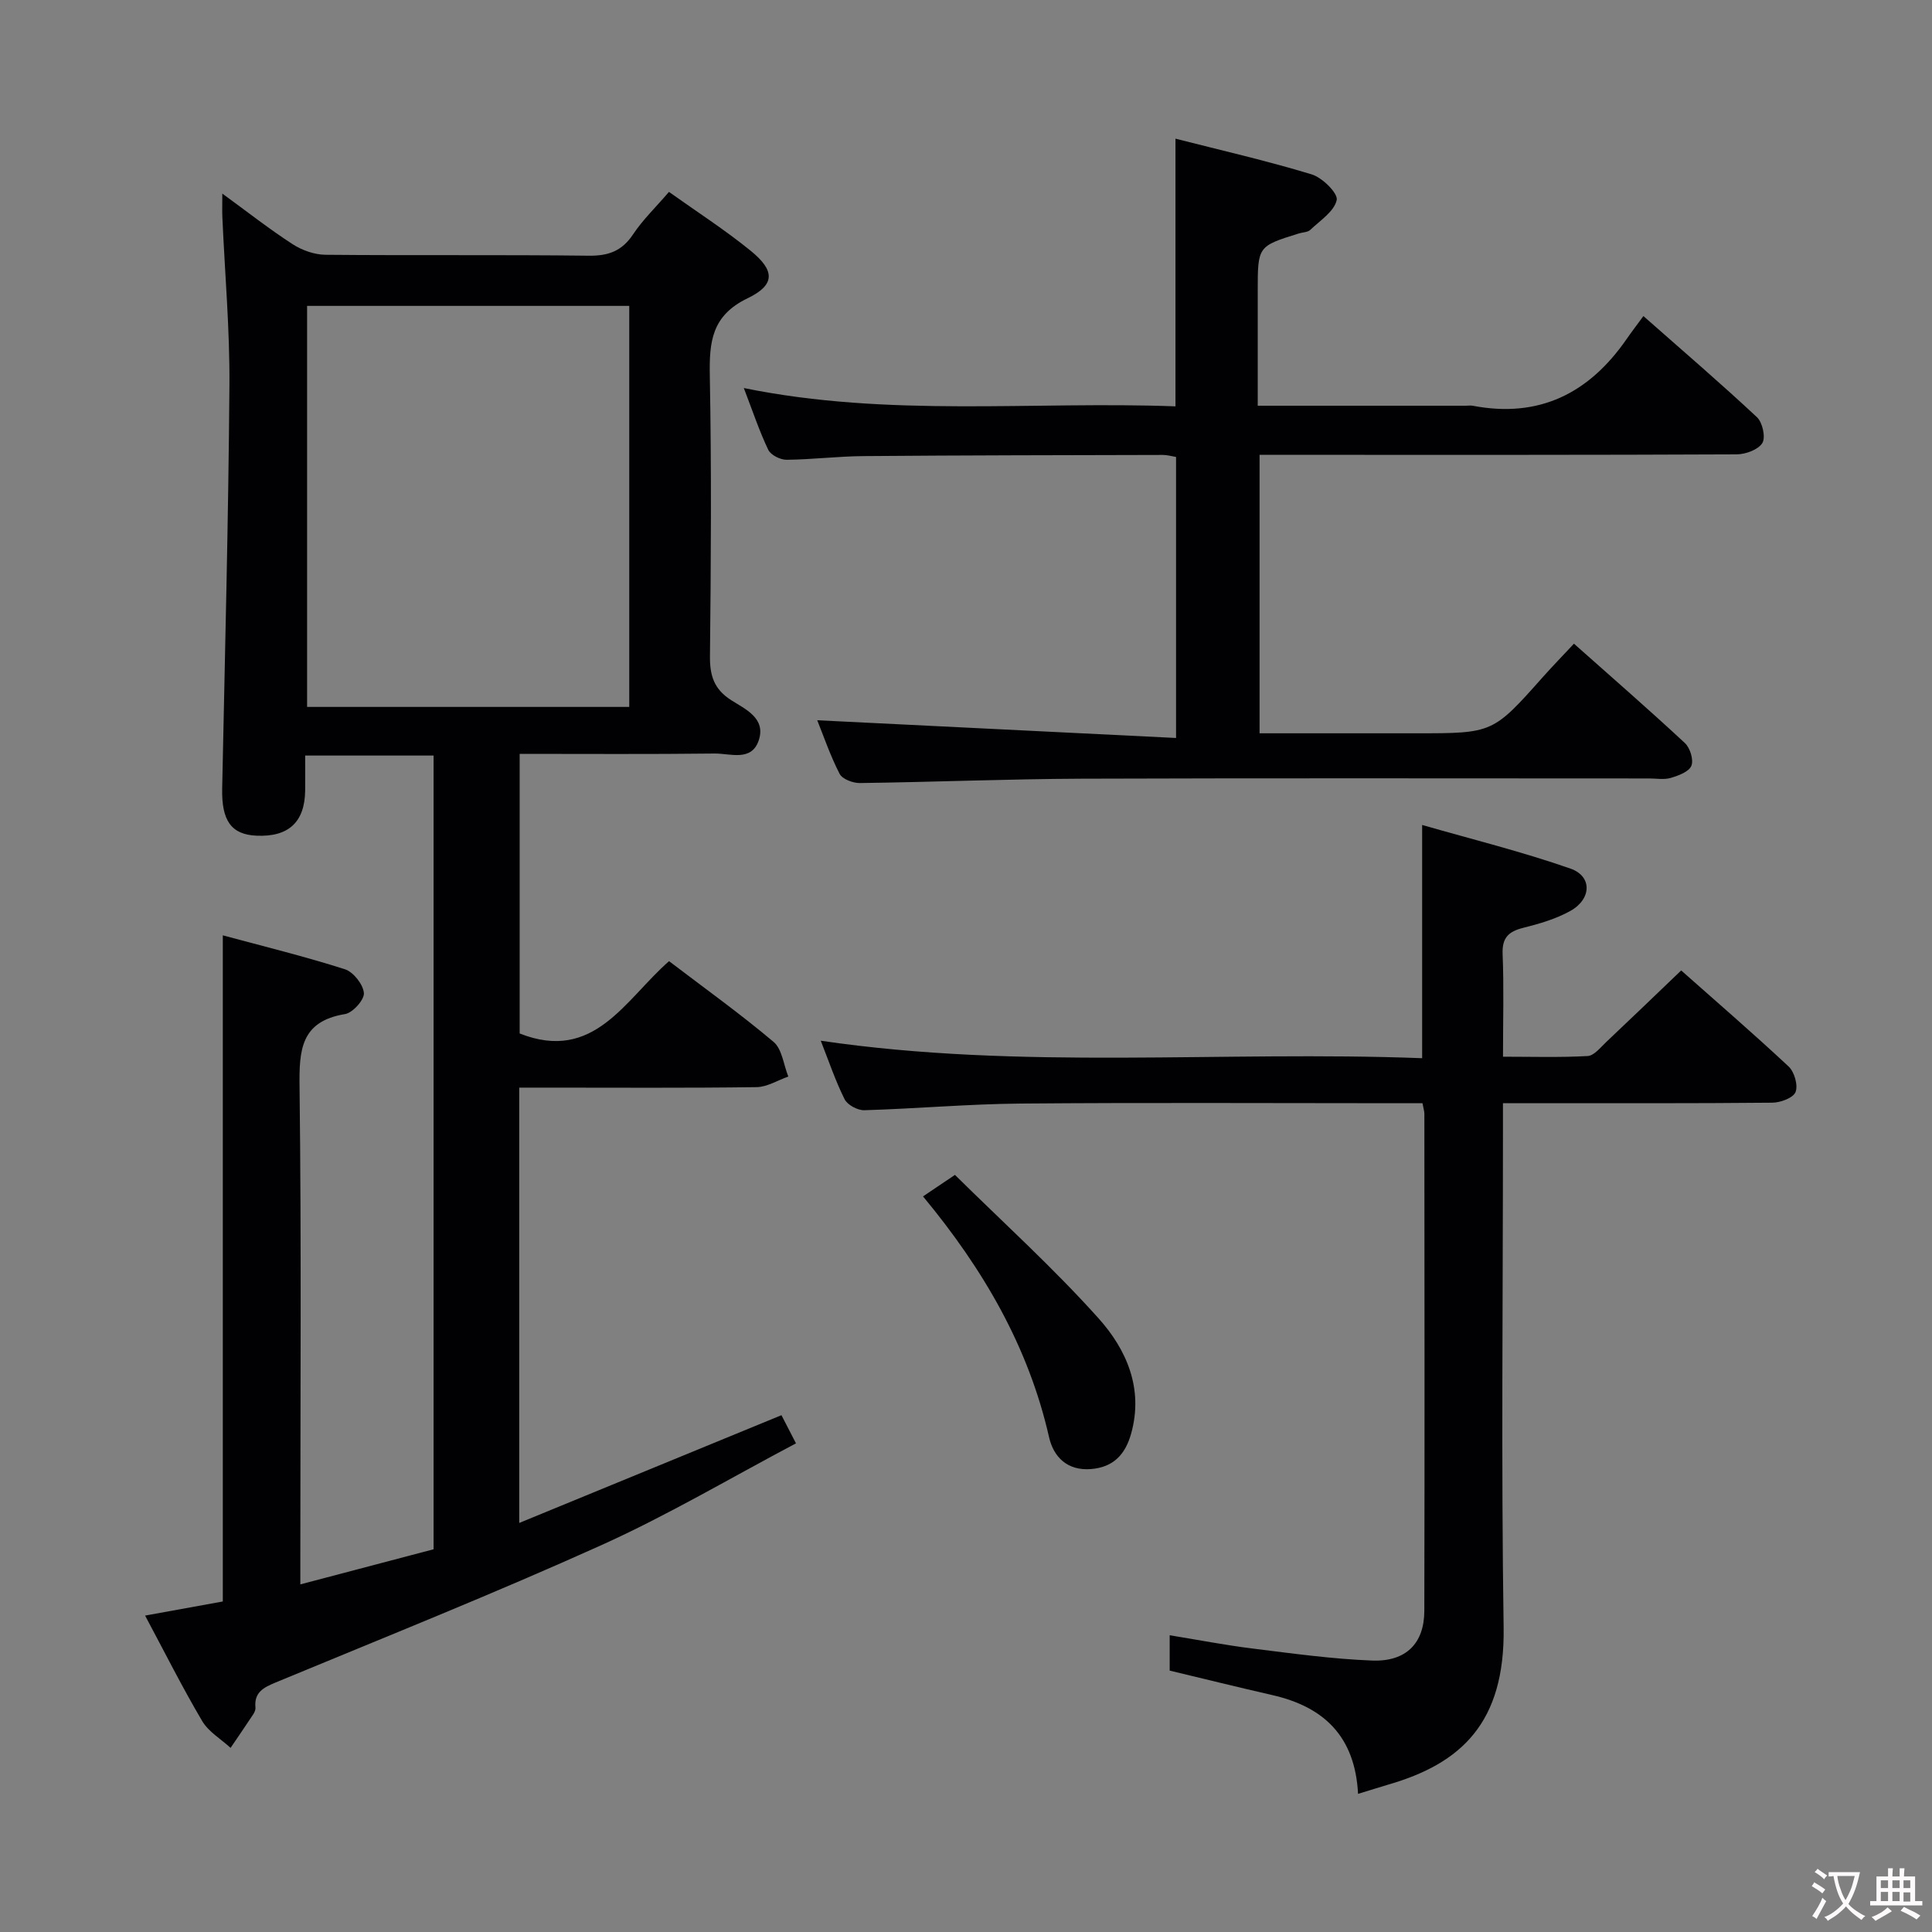 <svg enable-background="new 0 0 400 400" viewBox="0 0 400 400" xmlns="http://www.w3.org/2000/svg"><rect x="0" y="0" width="400" height="400" fill="#808080" stroke="none"/><g fill="#010103"><path d="m30.04 334.49c5.88-1.07 10.77-1.95 16.09-2.92 0-45.7 0-91.38 0-137.92 8.55 2.31 17 4.38 25.27 7.02 1.75.56 3.78 3.12 3.94 4.92.12 1.39-2.3 4.09-3.89 4.36-9.2 1.51-9.53 7.45-9.43 15.12.39 32.32.16 64.66.16 96.99v5.97c9.52-2.51 18.46-4.87 27.59-7.27 0-54.77 0-109.38 0-164.33-8.65 0-17.22 0-26.59 0 0 2.39.02 4.81 0 7.24-.08 6.54-3.43 9.64-10.06 9.35-5.25-.23-7.26-3.12-7.12-9.78.57-27.79 1.29-55.58 1.5-83.37.09-11.62-.95-23.24-1.46-34.86-.06-1.31-.01-2.63-.01-4.93 5.24 3.82 9.75 7.37 14.56 10.48 1.95 1.26 4.51 2.17 6.81 2.19 18.16.17 36.33-.03 54.49.19 4.08.05 6.88-.96 9.18-4.42 2.01-3.02 4.69-5.59 7.43-8.79 5.72 4.08 11.57 7.84 16.92 12.19 5.04 4.1 5.14 7.05-.65 9.84-7.47 3.6-7.94 9.07-7.81 16.09.36 19.32.24 38.66.03 57.99-.04 4.04.83 6.84 4.39 9.12 2.91 1.86 7.23 3.72 5.72 8.29-1.49 4.51-5.92 2.72-9.16 2.76-13.32.16-26.64.07-40.35.07v57.89c15.42 6.1 21.8-6.99 30.93-14.97 7.27 5.54 14.69 10.85 21.64 16.71 1.77 1.5 2.07 4.74 3.05 7.18-2.19.76-4.36 2.16-6.56 2.19-14.5.2-28.99.1-43.49.1-1.79 0-3.58 0-5.66 0v90.13c18.47-7.59 36.21-14.88 54.29-22.31.76 1.47 1.65 3.2 3.01 5.83-13.59 7.18-26.6 14.9-40.3 21.08-22.24 10.03-44.91 19.09-67.46 28.44-2.56 1.06-4.46 2.08-4.15 5.21.04.45-.22 1-.48 1.4-1.53 2.32-3.11 4.61-4.67 6.92-1.99-1.83-4.55-3.32-5.87-5.54-4.13-6.99-7.76-14.24-11.83-21.85zm100.24-188.13c0-27.98 0-55.4 0-83.03-22.38 0-44.45 0-66.7 0v83.03z"/><path d="m243.37 84.13c0-18.88 0-36.8 0-55.42 9.43 2.41 18.93 4.57 28.22 7.4 2.2.67 5.47 3.93 5.16 5.31-.52 2.36-3.43 4.23-5.47 6.17-.53.51-1.56.49-2.35.74-8.53 2.65-8.53 2.65-8.53 11.93v23.74h43.04c.5 0 1.02-.08 1.5.01 13.72 2.62 24.04-2.58 31.79-13.75 1.04-1.51 2.16-2.96 3.52-4.82 8.47 7.47 16.15 14.05 23.52 20.95 1.15 1.07 1.82 4.18 1.1 5.34-.86 1.38-3.46 2.33-5.31 2.34-29.66.14-59.32.1-88.98.1-3.14 0-6.28 0-9.8 0v57.65h21.55 11c15.77 0 15.76-.01 26.17-11.72 1.97-2.21 4.04-4.34 6.37-6.83 7.95 7.06 15.58 13.7 22.98 20.58 1.07 1 1.83 3.48 1.33 4.7-.51 1.24-2.68 2.04-4.28 2.51-1.38.41-2.97.11-4.47.11-39.16 0-78.31-.09-117.47.05-15.31.06-30.62.7-45.93.9-1.44.02-3.64-.81-4.2-1.91-1.95-3.8-3.34-7.89-4.63-11.09 24.57 1.21 49.19 2.43 74.29 3.67 0-20.14 0-39.01 0-58.18-.85-.14-1.79-.42-2.73-.42-20.66.05-41.32.07-61.97.24-5.31.04-10.62.71-15.94.76-1.3.01-3.27-.98-3.79-2.06-1.85-3.87-3.21-7.97-5.06-12.79 30.02 6.12 59.75 2.69 89.37 3.79z"/><path d="m281.17 371.4c-.62-11.95-7.12-18.02-17.71-20.44-7.07-1.62-14.12-3.36-21.29-5.08 0-2.27 0-4.39 0-7.32 5.9.96 11.5 2.05 17.16 2.75 8.23 1.02 16.48 2.17 24.75 2.49 7.04.27 10.79-3.58 10.81-10.27.08-34.32.03-68.63.01-102.95 0-.49-.17-.97-.39-2.17-1.69 0-3.47 0-5.24 0-25.99 0-51.98-.15-77.96.07-10.79.09-21.57 1.06-32.36 1.38-1.38.04-3.49-1.09-4.08-2.27-1.91-3.81-3.27-7.89-4.94-12.12 41.59 6.12 83.02 2.03 124.51 3.62 0-16.1 0-31.48 0-48.29 10.33 2.97 20.69 5.53 30.72 9.04 4.52 1.58 4.37 6.29-.02 8.75-2.99 1.67-6.43 2.67-9.79 3.51-3.04.77-4.38 2.05-4.25 5.42.28 6.81.08 13.63.08 21.26 6.03 0 11.79.18 17.52-.14 1.33-.07 2.66-1.77 3.83-2.88 5.08-4.79 10.11-9.64 15.54-14.84 7.22 6.4 14.87 13 22.25 19.89 1.19 1.12 1.98 3.89 1.43 5.28-.48 1.22-3.12 2.2-4.82 2.21-16.49.16-32.98.1-49.48.1-1.94 0-3.89 0-6.28 0v6.61c0 33.98-.37 67.97.14 101.95.3 19.72-8.78 28.15-23.84 32.51-1.89.56-3.77 1.16-6.3 1.93z"/><path d="m191.1 247.7c2.13-1.43 3.77-2.54 6.61-4.45 9.86 9.74 20.33 19.21 29.7 29.66 5.8 6.46 9.39 14.54 6.78 23.9-1.19 4.27-3.63 6.96-8.28 7.34-4.92.41-7.78-2.5-8.71-6.58-4.26-18.75-13.6-34.79-26.1-49.87z"/></g><path d="m377.9 391.2c-.2.3-.4.5-.6.8-.7-.6-1.4-1-2.2-1.5.2-.3.4-.5.5-.8.6.4 1.4.8 2.3 1.5zm-1.8 6.1c-.2-.2-.5-.4-.9-.6.4-.6.8-1.2 1.2-1.9s.7-1.3.9-1.9c.3.3.5.5.8.7-.7 1.3-1.4 2.6-2 3.7zm2.2-9c-.3.3-.5.5-.6.8-.6-.6-1.3-1.1-2-1.5.3-.3.5-.5.6-.7.6.5 1.3.9 2 1.4zm.3.2v-.9h2 4.5c-.3 1.3-.6 2.5-1 3.6s-.9 2.1-1.4 3c.4.5 1 1 1.6 1.4s1.2.8 1.9 1.1c-.3.2-.5.4-.8.8-.4-.3-1-.7-1.6-1.2s-1.2-1.1-1.6-1.6c-.5.6-1.1 1.1-1.7 1.6s-1.4.9-2.1 1.4c-.1-.3-.3-.5-.7-.8.6-.2 1.2-.5 1.9-1s1.4-1.1 2-1.8c-.5-.8-.9-1.6-1.2-2.5s-.6-2-.8-3.2c-.4.1-.7.1-1 .1zm2.5 2.7c.3 1 .7 1.7 1 2.2.3-.5.6-1.1 1-2s.6-1.9.9-3h-3.2-.4c.1.9.3 1.8.7 2.8z" fill="#fcfafa"/><path d="m396.5 388.5v1.5 3.6h1.5v.9c-.4 0-1 0-1.7 0h-7.9c-.5 0-.9 0-1.2 0v-.9h1.3v-3.5c0-.7 0-1.2 0-1.6h2.4c0-.8 0-1.4 0-1.7h1c0 .3-.1.8-.1 1.7h1.5c0-.8 0-1.4 0-1.7h1c0 .3-.1.9-.1 1.7zm-8.2 9.2c-.2-.3-.5-.5-.8-.8.8-.3 1.4-.6 1.9-.9s1-.7 1.4-1.1c.3.3.6.5.9.8-1.6 1-2.8 1.6-3.4 2zm2.6-6.8v-1.6h-1.5v1.6zm0 2.7v-1.9h-1.5v1.9zm2.4-2.7v-1.6h-1.5v1.6zm0 2.7v-1.9h-1.5v1.9zm.2 2 .7-.8c.4.2.9.5 1.6.8s1.3.7 1.8 1c-.3.3-.5.5-.8.8-.4-.3-1.5-1-3.3-1.8zm2-4.7v-1.6h-1.4v1.6zm0 2.8v-1.9h-1.4v1.9z" fill="#fcfafa"/></svg>